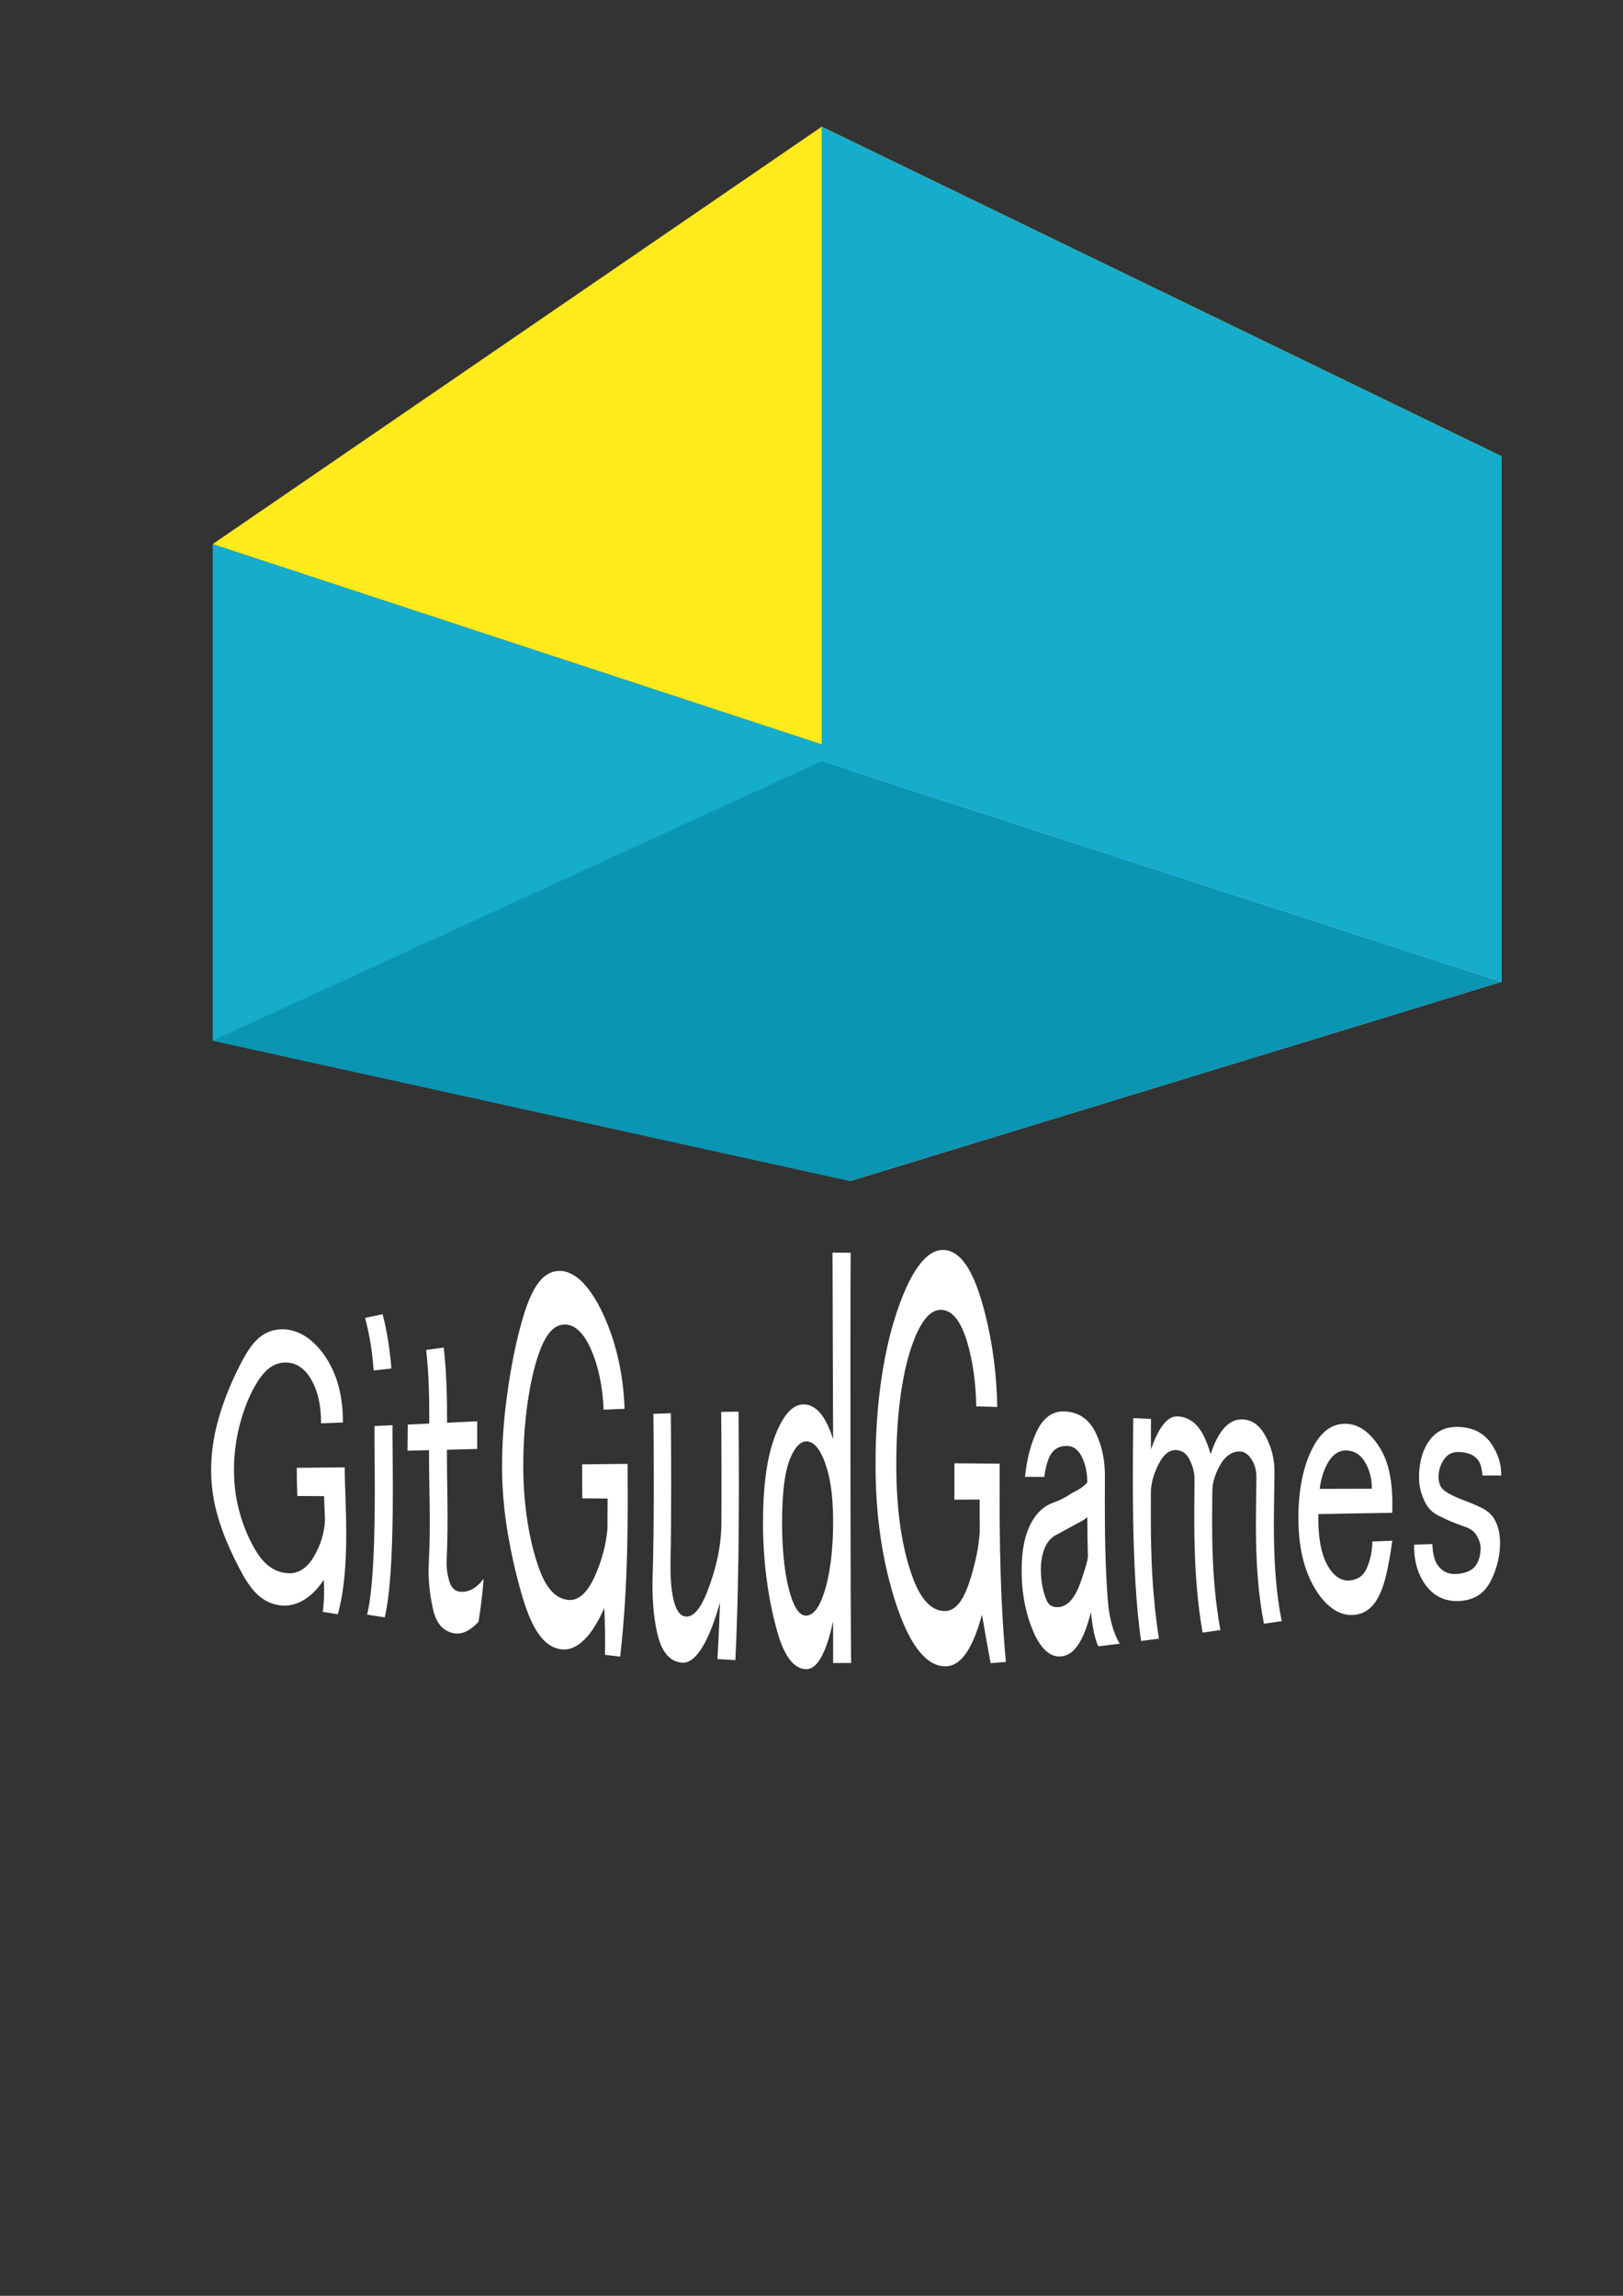<?xml version="1.0" encoding="UTF-8" standalone="no"?>
<!-- Created with Inkscape (http://www.inkscape.org/) -->

<svg
   xmlns:osb="http://www.openswatchbook.org/uri/2009/osb"
   xmlns:dc="http://purl.org/dc/elements/1.1/"
   xmlns:cc="http://creativecommons.org/ns#"
   xmlns:rdf="http://www.w3.org/1999/02/22-rdf-syntax-ns#"
   xmlns:svg="http://www.w3.org/2000/svg"
   xmlns="http://www.w3.org/2000/svg"
   xmlns:sodipodi="http://sodipodi.sourceforge.net/DTD/sodipodi-0.dtd"
   xmlns:inkscape="http://www.inkscape.org/namespaces/inkscape"
   width="210mm"
   height="297mm"
   viewBox="0 0 210 297"
   version="1.1"
   id="svg851"
   sodipodi:docname="GitGudLogo.svg"
   inkscape:version="0.92.4 (5da689c313, 2019-01-14)">
  <rect x="0" y="0" width="210" height="297" fill="#333333" stroke="none"/>
  <defs
     id="defs845">
    <linearGradient
       id="linearGradient2329"
       osb:paint="solid">
      <stop
         style="stop-color:#000029;stop-opacity:1;"
         offset="0"
         id="stop2327" />
    </linearGradient>
    <linearGradient
       id="linearGradient2321"
       osb:paint="solid">
      <stop
         style="stop-color:#000029;stop-opacity:1;"
         offset="0"
         id="stop2319" />
    </linearGradient>
    <linearGradient
       id="linearGradient2313"
       osb:paint="solid">
      <stop
         style="stop-color:#000029;stop-opacity:1;"
         offset="0"
         id="stop2311" />
    </linearGradient>
    <linearGradient
       id="linearGradient825"
       osb:paint="solid">
      <stop
         style="stop-color:#16accc;stop-opacity:1;"
         offset="0"
         id="stop823" />
    </linearGradient>
    <inkscape:path-effect
       effect="envelope"
       id="path-effect4659"
       is_visible="true"
       yy="true"
       xx="true"
       bendpath1="m 194.082,621.455 c 143.148,-52.32 267.027,-33.643 387.268,0"
       bendpath2="m 581.35,621.455 v 88.881"
       bendpath3="m 194.082,710.336 c 149.796,42.717 270.975,26.398 387.268,0"
       bendpath4="m 194.082,621.455 v 88.881"
       bendpath1-nodetypes="cc"
       bendpath3-nodetypes="cc" />
    <inkscape:path-effect
       effect="bend_path"
       id="path-effect954"
       is_visible="true"
       bendpath="M 194.082,665.896 H 581.35"
       prop_scale="1"
       scale_y_rel="false"
       vertical="false" />
    <inkscape:perspective
       sodipodi:type="inkscape:persp3d"
       inkscape:vp_x="-256.19963 : 32.201499 : 1"
       inkscape:vp_y="0 : 537.58513 : 0"
       inkscape:vp_z="618.82165 : 32.201499 : 1"
       inkscape:persp3d-origin="181.311 : 5.5910333 : 1"
       id="perspective853" />
  </defs>
  <sodipodi:namedview
     id="base"
     pagecolor="#ffffff"
     bordercolor="#666666"
     borderopacity="0"
     inkscape:pageopacity="0.0"
     inkscape:pageshadow="2"
     inkscape:zoom="0.49497475"
     inkscape:cx="-307.60043"
     inkscape:cy="673.38194"
     inkscape:document-units="mm"
     inkscape:current-layer="layer1"
     showgrid="false"
     inkscape:window-width="2560"
     inkscape:window-height="1377"
     inkscape:window-x="-8"
     inkscape:window-y="-8"
     inkscape:window-maximized="1" />
  <g
     inkscape:label="Layer 1"
     inkscape:groupmode="layer"
     id="layer1">
    <path
       style="font-style:normal;font-variant:normal;font-weight:normal;font-stretch:normal;font-size:64.446px;line-height:1.25;font-family:'MS PGothic';-inkscape-font-specification:'MS PGothic, Normal';font-variant-ligatures:normal;font-variant-caps:normal;font-variant-numeric:normal;font-feature-settings:normal;text-align:start;letter-spacing:0px;word-spacing:0px;writing-mode:lr-tb;text-anchor:start;fill:#ffffff;fill-opacity:1;stroke:none;stroke-width:1.464"
       d="m 213.004,616.816 c -5.289,1.222 -8.027,6.413 -11.287,14.082 -1.704,4.009 -3.66,9.391 -5.118,14.88 -1.529,5.756 -2.705,12.265 -2.724,19.749 -0.018,7.17 1.124,13.418 2.765,19.147 1.573,5.493 3.733,10.87 5.683,15.229 3.219,7.196 6.385,11.93 12.069,12.896 4.565,0.776 9.431,-2.137 13.233,-8.897 0.174,3.535 0.121,7.259 -0.302,11.19 1.496,0.275 2.994,0.552 4.49,0.832 3.995,-16.588 2.059,-39.59 2.079,-51.223 -4.752,0.059 -9.539,0.113 -14.357,0.16 -0.011,3.339 0.048,6.485 0.16,9.837 0.102,4.5e-4 7.905,0.041 8.007,0.041 0.078,2.811 0.184,5.645 0.277,8.532 -0.223,4.314 -1.3,8.56 -3.366,12.624 -2.085,4.101 -4.791,5.994 -7.819,5.717 -4.111,-0.375 -7.078,-3.112 -9.508,-7.788 -1.748,-3.364 -3.383,-7.53 -4.574,-12.158 -1.213,-4.712 -2.01,-10.043 -1.996,-16.162 0.015,-6.443 0.851,-12.064 2.017,-16.91 1.145,-4.757 2.672,-9.006 4.265,-12.26 2.356,-4.812 4.858,-7.671 8.242,-8.118 3.361,-0.444 6.285,1.354 8.438,5.513 2.155,4.163 3.145,9.404 3.132,15.629 2.186,-0.095 4.367,-0.195 6.541,-0.3 0.022,-8.576 -1.485,-16.253 -5.117,-22.69 -4.356,-7.719 -10.006,-10.76 -15.23,-9.554 z m 83.995,-20.482 c -5.531,1.136 -8.482,9.794 -11.156,22.338 -1.395,6.544 -2.598,14.378 -3.43,21.773 -0.863,7.668 -1.414,15.529 -1.396,24.147 0.017,8.269 0.643,15.577 1.683,22.881 1.001,7.035 2.464,14.492 4.107,21.152 2.737,11.09 6.085,18.61 11.924,19.526 0.086,0.013 0.171,0.025 0.257,0.034 4.59,0.509 9.01,-4.778 12.648,-14.442 0.2,5.023 0.287,10.449 0.204,16.343 1.518,0.209 3.036,0.413 4.555,0.612 2.621,-26.579 2.254,-52.435 2.217,-67.211 -4.533,0.051 -9.055,0.107 -13.608,0.168 0.008,3.425 0.02,8.361 0.021,11.844 -0.328,-0.004 7.921,0.085 7.593,0.082 -9.5e-4,3.363 -0.01,6.961 -0.042,10.539 -0.396,5.422 -1.633,10.959 -3.783,16.556 -2.178,5.669 -4.839,8.578 -7.835,8.271 -0.091,-0.009 -0.182,-0.021 -0.272,-0.034 -3.931,-0.567 -6.635,-4.566 -8.614,-11.016 -2.87,-9.356 -4.672,-21.628 -4.703,-35.393 -0.032,-14.313 1.588,-28.166 4.104,-37.536 1.918,-7.143 4.257,-11.532 7.644,-12.015 0.356,-0.051 0.707,-0.063 1.054,-0.035 0,0 0,0 0,0 2.912,0.23 5.454,3.258 7.481,8.628 2.257,5.98 3.511,13.188 3.786,21.047 2.092,-0.106 4.181,-0.208 6.27,-0.307 -0.31,-10.732 -2.121,-21.403 -5.672,-31.069 -3.996,-10.877 -8.897,-17.158 -13.963,-17.01 -0.359,0.011 -0.717,0.053 -1.076,0.126 z m 116.509,-7.413 c -5.239,-0.468 -9.87,7.103 -13.771,19.978 -0.22,0.726 -0.437,1.466 -0.65,2.219 -1.332,4.696 -2.438,9.777 -3.326,15.041 -1.975,11.709 -2.893,24.301 -2.886,37.687 0.006,12.302 0.939,23.519 2.901,34.342 1.002,5.527 2.284,10.983 3.857,16.184 0.029,0.098 0.059,0.195 0.089,0.292 3.797,12.42 8.646,19.796 14.444,19.4 4.765,-0.326 8.022,-7.116 10.598,-17.995 0.751,5.194 1.607,10.878 2.589,16.926 1.525,-0.143 3.048,-0.291 4.572,-0.446 -2.19,-27.343 -1.87,-54.059 -1.864,-69.142 -4.531,-0.043 -9.045,-0.082 -13.56,-0.115 0,-0.036 0.003,12.64 0.003,12.675 0.045,-2.3e-4 7.509,-0.043 7.554,-0.043 0.004,3.519 0.013,7.29 0.037,11.043 -0.309,5.71 -1.366,11.608 -3.135,17.818 -1.789,6.277 -4.066,9.875 -7.083,10.013 -4.072,0.186 -7.302,-3.836 -9.694,-11.15 -2.543,-7.777 -4.11,-17.3 -4.745,-27.796 0,0 0,0 0,0 -0.228,-3.779 -0.342,-7.749 -0.344,-11.987 -0.001,-4.595 0.11,-8.931 0.337,-13.068 0,0 0,0 0,0 0.609,-11.101 2.092,-21.245 4.499,-29.066 2.411,-7.834 5.313,-12.164 8.702,-11.951 3.389,0.213 5.839,4.163 7.614,10.94 1.748,6.673 2.68,14.511 2.806,22.715 2.088,0.068 4.177,0.141 6.268,0.218 -0.101,-10.88 -1.365,-22.319 -3.706,-32.909 -2.865,-12.956 -6.543,-21.324 -12.108,-21.822 z m -33.515,0.907 c 0.048,24.593 0.125,40.524 0.173,65.117 -2.096,-7.896 -5.037,-12.219 -8.855,-12.19 -3.129,0.024 -5.769,3.355 -8.005,9.471 -2.751,7.523 -4.088,17.475 -4.131,31.39 -0.041,12.969 1.359,26.418 4.291,38.438 1.998,8.19 4.805,12.934 8.627,13.017 3.468,0.075 6.111,-6.139 8.074,-16.67 -3.1e-4,-0.656 0.015,15.187 0.015,14.531 1.793,0.007 3.585,0.004 5.378,-0.009 -0.189,-19.725 -0.299,-117.742 -0.131,-143.054 -1.812,-0.027 -3.623,-0.041 -5.435,-0.042 z m -139.999,22.757 c 1.505,6.575 2.22,12.716 2.568,18.333 1.768,-0.222 3.534,-0.448 5.299,-0.675 -0.373,-5.767 -1.109,-12.102 -2.614,-18.926 0.554,-0.134 -5.807,1.403 -5.253,1.268 z m 18.289,11.18 c 0.912,9.318 0.946,18.236 0.917,25.672 0.229,-0.012 -6.658,0.355 -6.428,0.343 -0.03,3.68 -0.055,5.437 -0.085,9.117 0.186,-0.005 6.272,-0.179 6.458,-0.184 -0.065,12.675 0.578,24.49 -0.071,39.211 -0.231,5.235 0.194,10.596 1.213,15.99 0.927,4.909 2.898,7.997 6.478,8.667 2.307,0.432 4.752,-0.93 7.195,-4.03 0.76,-5.344 1.23,-10.328 1.53,-14.942 -2.171,3.247 -4.533,4.759 -7.003,4.46 -1.589,-0.192 -2.624,-1.332 -3.179,-3.326 -0.692,-2.485 -0.984,-5.062 -0.881,-7.718 0.562,-14.404 0.035,-26.008 0.078,-38.469 0.963,-0.028 8.107,-0.241 9.07,-0.27 0.003,-2.962 0.011,-6.509 0.001,-9.643 3.189,-0.178 -12.227,0.679 -9.038,0.501 0.007,-7.558 -0.063,-16.639 -0.987,-26.207 -1.367,0.215 -3.901,0.613 -5.268,0.828 z m 191.216,21.437 c -3.69,-0.17 -6.489,2.294 -8.433,7.184 -1.754,4.411 -2.897,9.618 -3.421,15.623 0.048,1.8e-4 5.718,0.022 5.765,0.022 0.351,-2.986 0.878,-5.333 1.579,-7.036 1.054,-2.562 2.802,-3.82 5.259,-3.763 1.929,0.045 3.421,1.374 4.474,3.922 1.053,2.549 1.578,5.468 1.575,8.815 -0.88,1.255 -2.462,2.519 -4.742,3.811 -1.578,1.287 -3.42,2.382 -5.518,3.276 -3.136,1.336 -5.605,4.219 -7.308,8.874 -1.53,4.183 -2.281,9.783 -2.051,17.274 0.199,6.472 1.292,12.703 3.293,18.321 2.249,6.313 5.19,9.539 8.603,9.1 4.195,-0.539 6.816,-6.287 8.833,-15.457 0.395,5.284 1.185,9.421 2.194,11.938 2.139,-0.295 4.276,-0.598 6.414,-0.909 -1.896,-3.644 -3.141,-8.832 -3.56,-14.987 -1.065,-15.668 -0.892,-32.607 -0.881,-43.723 0.006,-5.367 -0.876,-10.15 -2.629,-14.538 -1.929,-4.829 -5.063,-7.548 -9.447,-7.75 z m 33.842,1.73 c -3.03,-0.165 -5.677,3.826 -7.984,11.55 -0.002,-3.296 -0.006,-7.176 0.008,-10.677 0.15,0.008 -5.451,-0.271 -5.301,-0.264 -0.066,13.895 -0.799,53.275 2.362,77.705 1.78,-0.27 3.56,-0.544 5.339,-0.822 -2.698,-19.845 -2.452,-38.228 -2.424,-50.798 0.007,-3.25 0.814,-6.66 2.411,-10.245 1.421,-3.191 3.101,-4.759 5.058,-4.708 1.777,0.046 3.113,1.084 4.005,3.073 1.071,2.389 1.604,4.728 1.597,7.076 -0.035,12.751 -0.64,33.298 2.422,53.5 1.778,-0.293 3.554,-0.588 5.331,-0.885 -2.917,-18.498 -2.476,-36.399 -2.415,-48.524 0.013,-2.725 0.74,-5.619 2.171,-8.68 1.612,-3.447 3.656,-5.13 6.171,-5.067 1.434,0.036 2.7,1.221 3.783,3.505 0.722,1.523 1.082,3.401 1.074,5.652 -0.047,12.231 -0.914,32.403 2.267,50.911 -9.759,1.656 15.083,-2.559 5.324,-0.903 -3.257,-18.373 -2.197,-40.011 -2.178,-52.208 0.007,-4.452 -0.93,-8.557 -2.76,-12.492 -1.647,-3.54 -3.893,-5.489 -6.755,-5.642 -4.135,-0.221 -7.301,3.944 -9.614,12.125 -0.541,-2.354 -1.262,-4.557 -2.158,-6.606 -1.795,-4.105 -4.363,-6.394 -7.734,-6.577 z m 50.596,2.587 c -4.013,-0.173 -7.19,2.314 -9.678,7.425 -2.948,6.056 -4.598,14.208 -4.723,24.198 -0.129,10.29 1.404,19.076 5.107,26.116 3.45,6.56 7.745,9.559 11.996,8.841 4.13,-0.698 6.492,-4.237 8.192,-9.852 1.103,-3.646 2.052,-9.547 2.824,-15.956 -1.997,0.082 -3.992,0.167 -5.984,0.256 -0.018,3.367 -0.593,6.511 -1.692,9.408 -0.946,2.492 -2.597,3.934 -5.104,4.19 -2.497,0.255 -4.742,-1.455 -6.547,-5.088 -2.032,-4.092 -2.954,-10.168 -2.829,-18.056 7.329,-0.168 14.707,-0.319 22.125,-0.441 0.322,-10.316 -0.92,-17.469 -3.652,-22.595 -2.853,-5.352 -6.243,-8.284 -10.035,-8.447 z m 33.274,1.08 c -4.085,-0.081 -7.089,1.924 -9.188,6.058 -1.57,3.093 -2.324,6.877 -2.361,11.344 -0.028,3.436 0.713,6.711 2.259,9.81 0.86,1.723 2.276,3.092 4.259,4.104 1.614,1.017 4.048,2.194 7.299,3.52 1.627,0.663 2.769,1.673 3.439,3.032 0.836,1.698 1.23,3.231 1.192,4.606 -0.058,2.061 -0.428,3.809 -1.122,5.235 -1.041,2.138 -3.024,3.347 -6.084,3.569 -2.512,0.182 -4.515,-0.945 -5.871,-3.44 -0.774,-1.424 -1.27,-3.766 -1.394,-6.984 -1.823,0.067 -3.643,0.139 -5.462,0.214 -0.062,5.482 1.052,10.135 3.311,13.844 2.725,4.474 6.619,6.298 11.032,5.719 4.456,-0.585 7.1,-3.178 8.844,-7.441 1.455,-3.558 2.366,-7.325 2.534,-11.372 0.156,-3.744 -0.33,-6.899 -1.658,-9.627 -0.658,-1.352 -1.704,-2.535 -3.139,-3.548 -1.622,-1.013 -3.621,-2.024 -5.998,-3.039 -3.836,-1.691 -6.111,-3.225 -6.823,-4.592 -0.534,-1.025 -0.79,-2.223 -0.777,-3.591 0.018,-2.05 0.474,-3.928 1.38,-5.631 1.087,-2.045 2.536,-3.054 4.401,-3.038 2.975,0.027 5.075,1.063 6.231,3.104 0.576,1.017 0.978,2.721 1.145,5.09 -0.031,-6e-5 5.663,0.01 5.632,0.01 0.037,-4.071 -1.01,-7.781 -3.038,-11.195 -2.222,-3.742 -5.623,-5.675 -10.044,-5.763 z m -324.404,-0.314 c -0.148,9.258 1.022,50.434 -2.213,65.763 0.264,0.048 5.023,0.915 5.287,0.962 3.358,-16.499 2.206,-57.151 2.32,-66.994 -1.794,0.091 -3.592,0.181 -5.393,0.268 z m 83.538,-4.256 c 0.132,12.692 0.232,40.782 -0.224,56.174 -0.221,7.441 0.207,14.552 1.414,20.556 1.223,6.084 3.59,9.689 7.388,10.061 4.196,0.41 8.129,-7.649 11.371,-21.005 -0.168,5.977 -0.41,12.55 -0.767,19.736 1.789,0.134 3.578,0.258 5.368,0.373 1.308,-31.348 1.086,-68.819 0.952,-86.663 -1.733,0.037 -3.465,0.077 -5.198,0.121 0.09,10.914 0.117,28.203 0.067,38.776 -0.035,7.487 -1.412,15.429 -4.257,23.932 -1.922,5.744 -4.059,8.798 -6.36,8.636 -1.59,-0.112 -2.733,-1.775 -3.492,-4.812 -0.905,-3.619 -1.248,-8.807 -1.128,-14.95 0.266,-13.654 0.202,-38.968 0.08,-51.127 -1.737,0.061 -3.473,0.125 -5.211,0.191 z m 45.788,9.622 c 1.902,-0.006 3.546,1.84 4.934,5.465 2.08,5.432 3.119,12.717 3.113,22.637 -0.006,9.957 -0.962,18.834 -2.894,25.336 -1.419,4.774 -3.166,7.34 -5.288,7.305 -1.768,-0.029 -3.219,-2.315 -4.41,-6.543 -1.853,-6.579 -2.731,-15.815 -2.705,-26.179 0.027,-10.779 0.87,-18.012 2.595,-22.542 1.378,-3.618 2.925,-5.474 4.655,-5.479 z m 161.701,3.168 c 2.368,0.052 4.225,1.346 5.525,3.834 1.489,2.849 2.214,5.987 2.155,9.506 -0.418,0.001 -15.188,0.044 -15.606,0.045 0.406,-3.615 1.234,-6.674 2.496,-9.172 1.445,-2.862 3.236,-4.262 5.43,-4.214 z m -77.53,23.309 c 0.017,4.328 0.059,9.014 0.178,13.835 -0.143,1.512 -0.774,3.932 -1.858,7.729 -1.706,5.976 -3.893,9.479 -6.921,9.741 -1.764,0.153 -2.96,-0.638 -3.579,-2.331 -1.029,-2.812 -1.606,-6.131 -1.717,-9.81 -0.095,-3.149 0.287,-5.93 1.121,-8.393 0.667,-1.97 1.705,-3.42 3.093,-4.398 2.423,-1.524 4.374,-2.788 6.797,-4.311 0.875,-0.47 1.836,-1.161 2.887,-2.063 z"
       transform="matrix(0.432,0,0,0.371,-56.437,-56.779)"
       id="path919"
       inkscape:path-effect="#path-effect4659"
       inkscape:original-d="m 213.85938,621.45508 c -5.34534,0 -9.88913,3.55559 -13.63086,10.66601 -4.09809,7.78764 -6.14649,19.12931 -6.14649,34.02735 0,14.22087 2.2272,25.56449 6.68164,34.02929 3.56356,6.77186 8.1948,10.15821 13.89649,10.15821 4.63262,0 8.46316,-2.8787 11.49218,-8.63477 l 1.60352,8.63477 h 4.54492 v -44.69532 h -13.89844 v 9.6504 h 7.75 v 8.12695 c -0.35635,4.06309 -1.51465,7.95516 -3.47461,11.67969 -1.95995,3.72449 -4.4534,5.58789 -7.48242,5.58789 -4.09809,0 -7.30478,-2.20183 -9.62109,-6.60352 -3.38538,-6.43326 -5.07813,-15.74426 -5.07813,-27.93359 0,-12.8665 1.60335,-22.34674 4.81055,-28.44141 2.31631,-4.40169 5.16736,-6.60351 8.55274,-6.60351 3.38537,0 6.05762,1.86339 8.01757,5.58789 1.95997,3.72452 3.02887,8.46463 3.20703,14.2207 h 6.41407 c -0.17818,-7.78762 -1.69213,-14.39112 -4.54297,-19.80859 -3.38538,-6.43326 -7.75037,-9.64844 -13.0957,-9.64844 z m 84.99023,0 c -5.34534,0 -9.88913,3.55559 -13.63086,10.66601 -4.09809,7.78764 -6.14648,19.12931 -6.14648,34.02735 0,14.22087 2.2272,25.56449 6.68164,34.02929 3.56356,6.77186 8.19674,10.15821 13.89843,10.15821 4.63263,0 8.46317,-2.8787 11.49219,-8.63477 l 1.60352,8.63477 h 4.54297 v -44.69532 h -13.89844 v 9.6504 h 7.75195 v 8.12695 c -0.35636,4.06309 -1.51466,7.95516 -3.47461,11.67969 -1.95996,3.72449 -4.45535,5.58789 -7.48437,5.58789 -4.09809,0 -7.30479,-2.20183 -9.6211,-6.60352 -3.38538,-6.43326 -5.07812,-15.74426 -5.07812,-27.93359 0,-12.8665 1.60334,-22.34674 4.81055,-28.44141 2.31631,-4.40169 5.16735,-6.60351 8.55273,-6.60351 3.38537,0 6.05762,1.86339 8.01758,5.58789 1.95994,3.72452 3.02884,8.46463 3.20703,14.2207 h 6.41406 c -0.17817,-7.78762 -1.69212,-14.39112 -4.54297,-19.80859 -3.38538,-6.43326 -7.75037,-9.64844 -13.0957,-9.64844 z m 114.6582,0 c -5.34533,0 -9.88912,3.55559 -13.63086,10.66601 -4.09809,7.78764 -6.14843,19.12931 -6.14843,34.02735 0,14.22087 2.22721,25.56449 6.68164,34.02929 3.56356,6.77186 8.19674,10.15821 13.89843,10.15821 4.63262,0 8.46315,-2.8787 11.49219,-8.63477 l 1.60352,8.63477 h 4.54492 v -44.69532 h -13.89844 v 9.6504 h 7.75 v 8.12695 c -0.35636,4.06309 -1.51465,7.95516 -3.47461,11.67969 -1.95996,3.72449 -4.45341,5.58789 -7.48242,5.58789 -4.09809,0 -7.30477,-2.20183 -9.62109,-6.60352 -3.38538,-6.43326 -5.07813,-15.74426 -5.07813,-27.93359 0,-12.8665 1.60334,-22.34674 4.81055,-28.44141 2.31629,-4.40169 5.16733,-6.60351 8.55273,-6.60351 3.38538,0 6.05762,1.86339 8.01758,5.58789 1.95999,3.72452 3.02889,8.46463 3.20703,14.2207 h 6.41406 c -0.17816,-7.78762 -1.69212,-14.39112 -4.54296,-19.80859 -3.38538,-6.43326 -7.75037,-9.64844 -13.09571,-9.64844 z m -32.875,1.01562 v 37.07618 c -2.13814,-5.75607 -5.16603,-8.63477 -9.08593,-8.63477 -3.20721,0 -5.96885,2.2018 -8.28516,6.60351 -2.85085,5.41748 -4.27734,13.20358 -4.27734,23.36133 0,9.4806 1.60334,17.26862 4.81054,23.36328 2.13813,4.0631 5.07858,6.09571 8.82031,6.09571 3.38538,0 6.05762,-2.70948 8.01758,-8.12696 v 7.10938 h 5.34571 V 622.4707 Z m -139.77929,0.50782 v 13.20507 h 5.34375 v -13.20507 z m 16.30273,9.65039 v 19.80664 h -6.41406 v 8.12695 h 6.41406 v 34.02734 c 0,4.0631 0.8901,7.7879 2.67187,11.17383 1.60361,3.04733 4.1884,4.57227 7.75196,4.57227 2.31631,0 4.4541,-1.01728 6.41406,-3.04883 v -9.64844 c -1.95996,2.37014 -4.18715,3.55469 -6.68164,3.55469 -1.6036,0 -2.7619,-0.67687 -3.47461,-2.03125 -0.89089,-1.69295 -1.33594,-3.55634 -1.33594,-5.58789 V 660.5625 h 9.08594 v -8.12695 h -9.08594 v -19.80664 z m 194.57031,18.79101 c -3.74173,0 -6.59277,1.86142 -8.55273,5.58594 -1.78177,3.38593 -2.94009,7.44917 -3.47461,12.18945 h 5.8789 c 0.35636,-2.37014 0.8908,-4.23155 1.60352,-5.58593 1.06905,-2.03155 2.85119,-3.04688 5.3457,-3.04688 1.95994,0 3.47585,1.01533 4.54493,3.04688 1.06905,2.03157 1.60351,4.40261 1.60351,7.11132 -0.89088,1.01579 -2.49425,2.03109 -4.81055,3.04688 -1.6036,1.01576 -3.47515,1.86187 -5.61328,2.53906 -3.2072,1.01579 -5.7026,3.21566 -7.48437,6.60156 -1.60361,3.04734 -2.4043,6.94134 -2.4043,11.68164 0,4.0631 0.80069,7.61869 2.4043,10.66602 1.78177,3.38593 4.36658,5.08008 7.75195,5.08008 4.09809,0 7.4836,-2.54026 10.15625,-7.61914 0,3.04733 0.35564,5.2472 1.06836,6.60156 h 6.41406 c -1.42541,-2.03155 -2.13867,-4.90829 -2.13867,-8.63281 V 668.6875 c 0,-4.40169 -0.8901,-8.29571 -2.67187,-11.68164 -1.95997,-3.72452 -5.16665,-5.58594 -9.6211,-5.58594 z m 34.20899,0 c -3.02902,0 -5.70126,3.21713 -8.01758,9.65039 v -8.63476 h -5.3457 v 56.88281 h 5.3457 v -35.55078 c 0,-2.70876 0.80265,-5.58746 2.40625,-8.63477 1.42543,-2.70873 3.11819,-4.0625 5.07812,-4.0625 1.7818,0 3.11693,0.84611 4.00782,2.53907 1.06907,2.03157 1.60351,4.06222 1.60351,6.09374 v 39.61524 h 5.34571 v -36.05859 c 0,-2.37017 0.71323,-4.91043 2.13867,-7.61915 1.60357,-3.04733 3.65199,-4.57031 6.14648,-4.57031 1.42544,0 2.67311,1.01533 3.74219,3.04688 0.71269,1.35435 1.06836,3.04655 1.06836,5.07812 v 40.12305 h 5.3457 v -42.1543 c 0,-4.06309 -0.8901,-7.7879 -2.67187,-11.17383 -1.60361,-3.04733 -3.8308,-4.57031 -6.68164,-4.57031 -4.0981,0 -7.30673,3.55557 -9.62305,10.66602 -0.53453,-2.03157 -1.24583,-3.89494 -2.13672,-5.58789 -1.78177,-3.38593 -4.36655,-5.07813 -7.75195,-5.07813 z m 50.24609,0 c -3.9199,0 -7.1266,2.37102 -9.62109,7.11133 -3.02904,5.75604 -4.54297,13.20371 -4.54297,22.3457 0,9.142 1.42454,16.42237 4.27539,21.83985 2.67268,5.07888 6.14757,7.61914 10.42383,7.61914 4.09809,0 7.30479,-2.2018 9.62109,-6.60352 1.6036,-3.04733 2.76189,-7.61825 3.47461,-13.71289 h -5.87891 c 0,3.04733 -0.62387,5.75681 -1.87109,8.12695 -1.06908,2.03155 -2.85121,3.04688 -5.3457,3.04688 -2.49449,0 -4.54288,-1.52298 -6.14649,-4.57031 -1.78177,-3.38591 -2.67383,-8.63565 -2.67383,-15.7461 h 21.64844 c 0,-9.81918 -1.24574,-17.0976 -3.74023,-21.83789 -2.67268,-5.07888 -5.88132,-7.61914 -9.62305,-7.61914 z m 32.33984,0 c -3.91989,0 -6.94973,2.03259 -9.08789,6.0957 -1.60357,3.04734 -2.40429,6.77019 -2.40429,11.17188 0,3.38593 0.80072,6.60306 2.40429,9.65039 0.89091,1.69295 2.31741,3.04671 4.27735,4.0625 1.6036,1.01576 4.00959,2.20226 7.21679,3.55664 1.60361,0.67719 2.76192,1.69252 3.47461,3.04688 0.89091,1.69297 1.33594,3.21595 1.33594,4.57031 0,2.03155 -0.35759,3.7257 -1.07031,5.08008 -1.06908,2.03154 -3.11747,3.04687 -6.14649,3.04687 -2.49448,0 -4.36603,-1.18454 -5.61328,-3.55469 -0.71274,-1.35435 -1.15779,-3.55618 -1.33593,-6.60351 h -5.34571 c 0,5.07885 0.89206,9.31131 2.67383,12.69726 2.13815,4.0631 5.43422,6.09571 9.88867,6.09571 4.45443,0 7.75055,-2.03261 9.88867,-6.09571 1.7818,-3.38595 2.67188,-7.11073 2.67188,-11.17382 0,-3.72453 -0.71128,-6.93973 -2.13672,-9.64844 -0.71269,-1.35438 -1.78159,-2.54086 -3.20703,-3.55664 -1.6036,-1.01576 -3.56456,-2.03109 -5.88086,-3.04688 -3.74173,-1.69297 -5.96892,-3.21595 -6.68164,-4.57031 -0.53453,-1.01579 -0.80078,-2.20228 -0.80078,-3.55664 0,-2.03155 0.44505,-3.89296 1.33594,-5.58594 1.06905,-2.03154 2.49359,-3.04687 4.27539,-3.04687 2.85084,0 4.8118,1.01533 5.88086,3.04687 0.53457,1.01579 0.89021,2.70799 1.06835,5.07813 h 5.34571 c 0,-4.0631 -0.89203,-7.7879 -2.67383,-11.17383 -1.95996,-3.72452 -5.07726,-5.58594 -9.35352,-5.58594 z m -327.66796,1.01563 v 56.88281 h 5.34375 v -56.88281 z m 84.45507,0 v 41.64648 c 0,4.74028 0.80265,8.63431 2.40625,11.68164 1.6036,3.04733 4.27585,4.57227 8.01758,4.57227 4.09809,0 7.57299,-3.72478 10.42383,-11.17383 v 10.15625 h 5.3457 v -56.88281 h -5.3457 v 28.94922 c 0,5.41747 -1.3371,10.66721 -4.00977,15.74609 -1.78177,3.38593 -3.83017,5.07812 -6.14648,5.07812 -1.6036,0 -2.85129,-0.84611 -3.74219,-2.53906 -1.06906,-2.03157 -1.60351,-5.07948 -1.60351,-9.14258 v -38.09179 z m 47.03907,7.61914 c 1.95996,0 3.6527,1.35376 5.07812,4.0625 2.13815,4.06312 3.20703,9.64934 3.20703,16.75976 0,7.11045 -0.97949,12.52941 -2.93945,16.25391 -1.42543,2.70874 -3.20757,4.0625 -5.3457,4.0625 -1.78178,0 -3.29573,-1.18455 -4.54297,-3.55469 -1.95995,-3.72452 -2.93946,-9.3127 -2.93946,-16.76172 0,-7.78761 0.8901,-13.37383 2.67188,-16.75976 1.42542,-2.70874 3.02877,-4.0625 4.81055,-4.0625 z m 163.56836,0 c 2.31629,0 4.0965,1.18454 5.34375,3.55469 1.42543,2.70873 2.13867,5.75665 2.13867,9.14257 h -15.23438 c 0.35636,-3.38592 1.15901,-6.26462 2.40625,-8.63476 1.42541,-2.70874 3.20755,-4.0625 5.34571,-4.0625 z m -77.24024,20.31445 v 10.1582 c -0.17817,1.01576 -0.89143,2.70799 -2.13867,5.07813 -1.95996,3.72452 -4.45536,5.58789 -7.48438,5.58789 -1.78179,0 -2.94008,-0.50768 -3.47461,-1.52344 -0.89088,-1.69297 -1.33593,-3.72556 -1.33593,-6.0957 0,-2.03155 0.44505,-3.89299 1.33593,-5.58594 0.71272,-1.35438 1.78358,-2.36968 3.20899,-3.04687 1.6036,-0.67719 3.91823,-1.69448 6.94727,-3.04883 0.89088,-0.3386 1.87235,-0.84625 2.9414,-1.52344 z"
       inkscape:connector-curvature="0" />
    <g
       sodipodi:type="inkscape:box3d"
       id="g4661"
       style="fill:#00ff66;fill-opacity:1"
       inkscape:perspectiveID="#perspective853"
       inkscape:corner0="0.5420541 : 0.60716382 : 0 : 1"
       inkscape:corner7="0.20685208 : 0.42289848 : 0.25 : 1">
      <path
         sodipodi:type="inkscape:box3dside"
         id="path4663"
         style="fill:#16accc;fill-rule:evenodd;stroke:none;stroke-width:1.508;stroke-linejoin:round;fill-opacity:1"
         inkscape:box3dsidetype="6"
         d="m 27.52,70.388 v 64.238 l 82.489,18.16 V 97.509 Z"
         points="27.52,134.626 110.009,152.785 110.009,97.509 27.52,70.388 " />
      <path
         sodipodi:type="inkscape:box3dside"
         id="path4673"
         style="fill:#e9e9ff;fill-rule:evenodd;stroke:none;stroke-width:1.508;stroke-linejoin:round"
         inkscape:box3dsidetype="11"
         d="m 110.009,97.509 84.26,-38.491 v 67.995 l -84.26,25.773 z"
         points="194.269,59.018 194.269,127.013 110.009,152.785 110.009,97.509 " />
      <path
         sodipodi:type="inkscape:box3dside"
         id="path4665"
         style="fill:#ffea1b;fill-rule:evenodd;stroke:none;stroke-width:1.508;stroke-linejoin:round;fill-opacity:1"
         inkscape:box3dsidetype="5"
         d="M 27.52,70.388 106.323,16.39 194.269,59.018 110.009,97.509 Z"
         points="106.323,16.39 194.269,59.018 110.009,97.509 27.52,70.388 " />
      <path
         sodipodi:type="inkscape:box3dside"
         id="path4671"
         style="fill:#0a95b2;fill-rule:evenodd;stroke:none;stroke-width:1.508;stroke-linejoin:round;fill-opacity:1"
         inkscape:box3dsidetype="13"
         d="m 27.52,134.626 78.803,-36.155 87.946,28.542 -84.26,25.773 z"
         points="106.323,98.47 194.269,127.013 110.009,152.785 27.52,134.626 " />
      <path
         sodipodi:type="inkscape:box3dside"
         id="path4669"
         style="fill:#16accc;fill-rule:evenodd;stroke:none;stroke-width:1.508;stroke-linejoin:round;fill-opacity:1"
         inkscape:box3dsidetype="14"
         d="m 106.323,16.39 v 82.08 l 87.946,28.542 V 59.018 Z"
         points="106.323,98.47 194.269,127.013 194.269,59.018 106.323,16.39 " />
      <path
         sodipodi:type="inkscape:box3dside"
         id="path4667"
         style="fill:#ffea1b;fill-opacity:0;fill-rule:evenodd;stroke:none;stroke-width:1.508;stroke-linejoin:round"
         inkscape:box3dsidetype="3"
         d="M 27.52,70.388 106.323,16.39 V 98.47 L 27.52,134.626 Z"
         points="106.323,16.39 106.323,98.47 27.52,134.626 27.52,70.388 " />
    </g>
  </g>
</svg>
